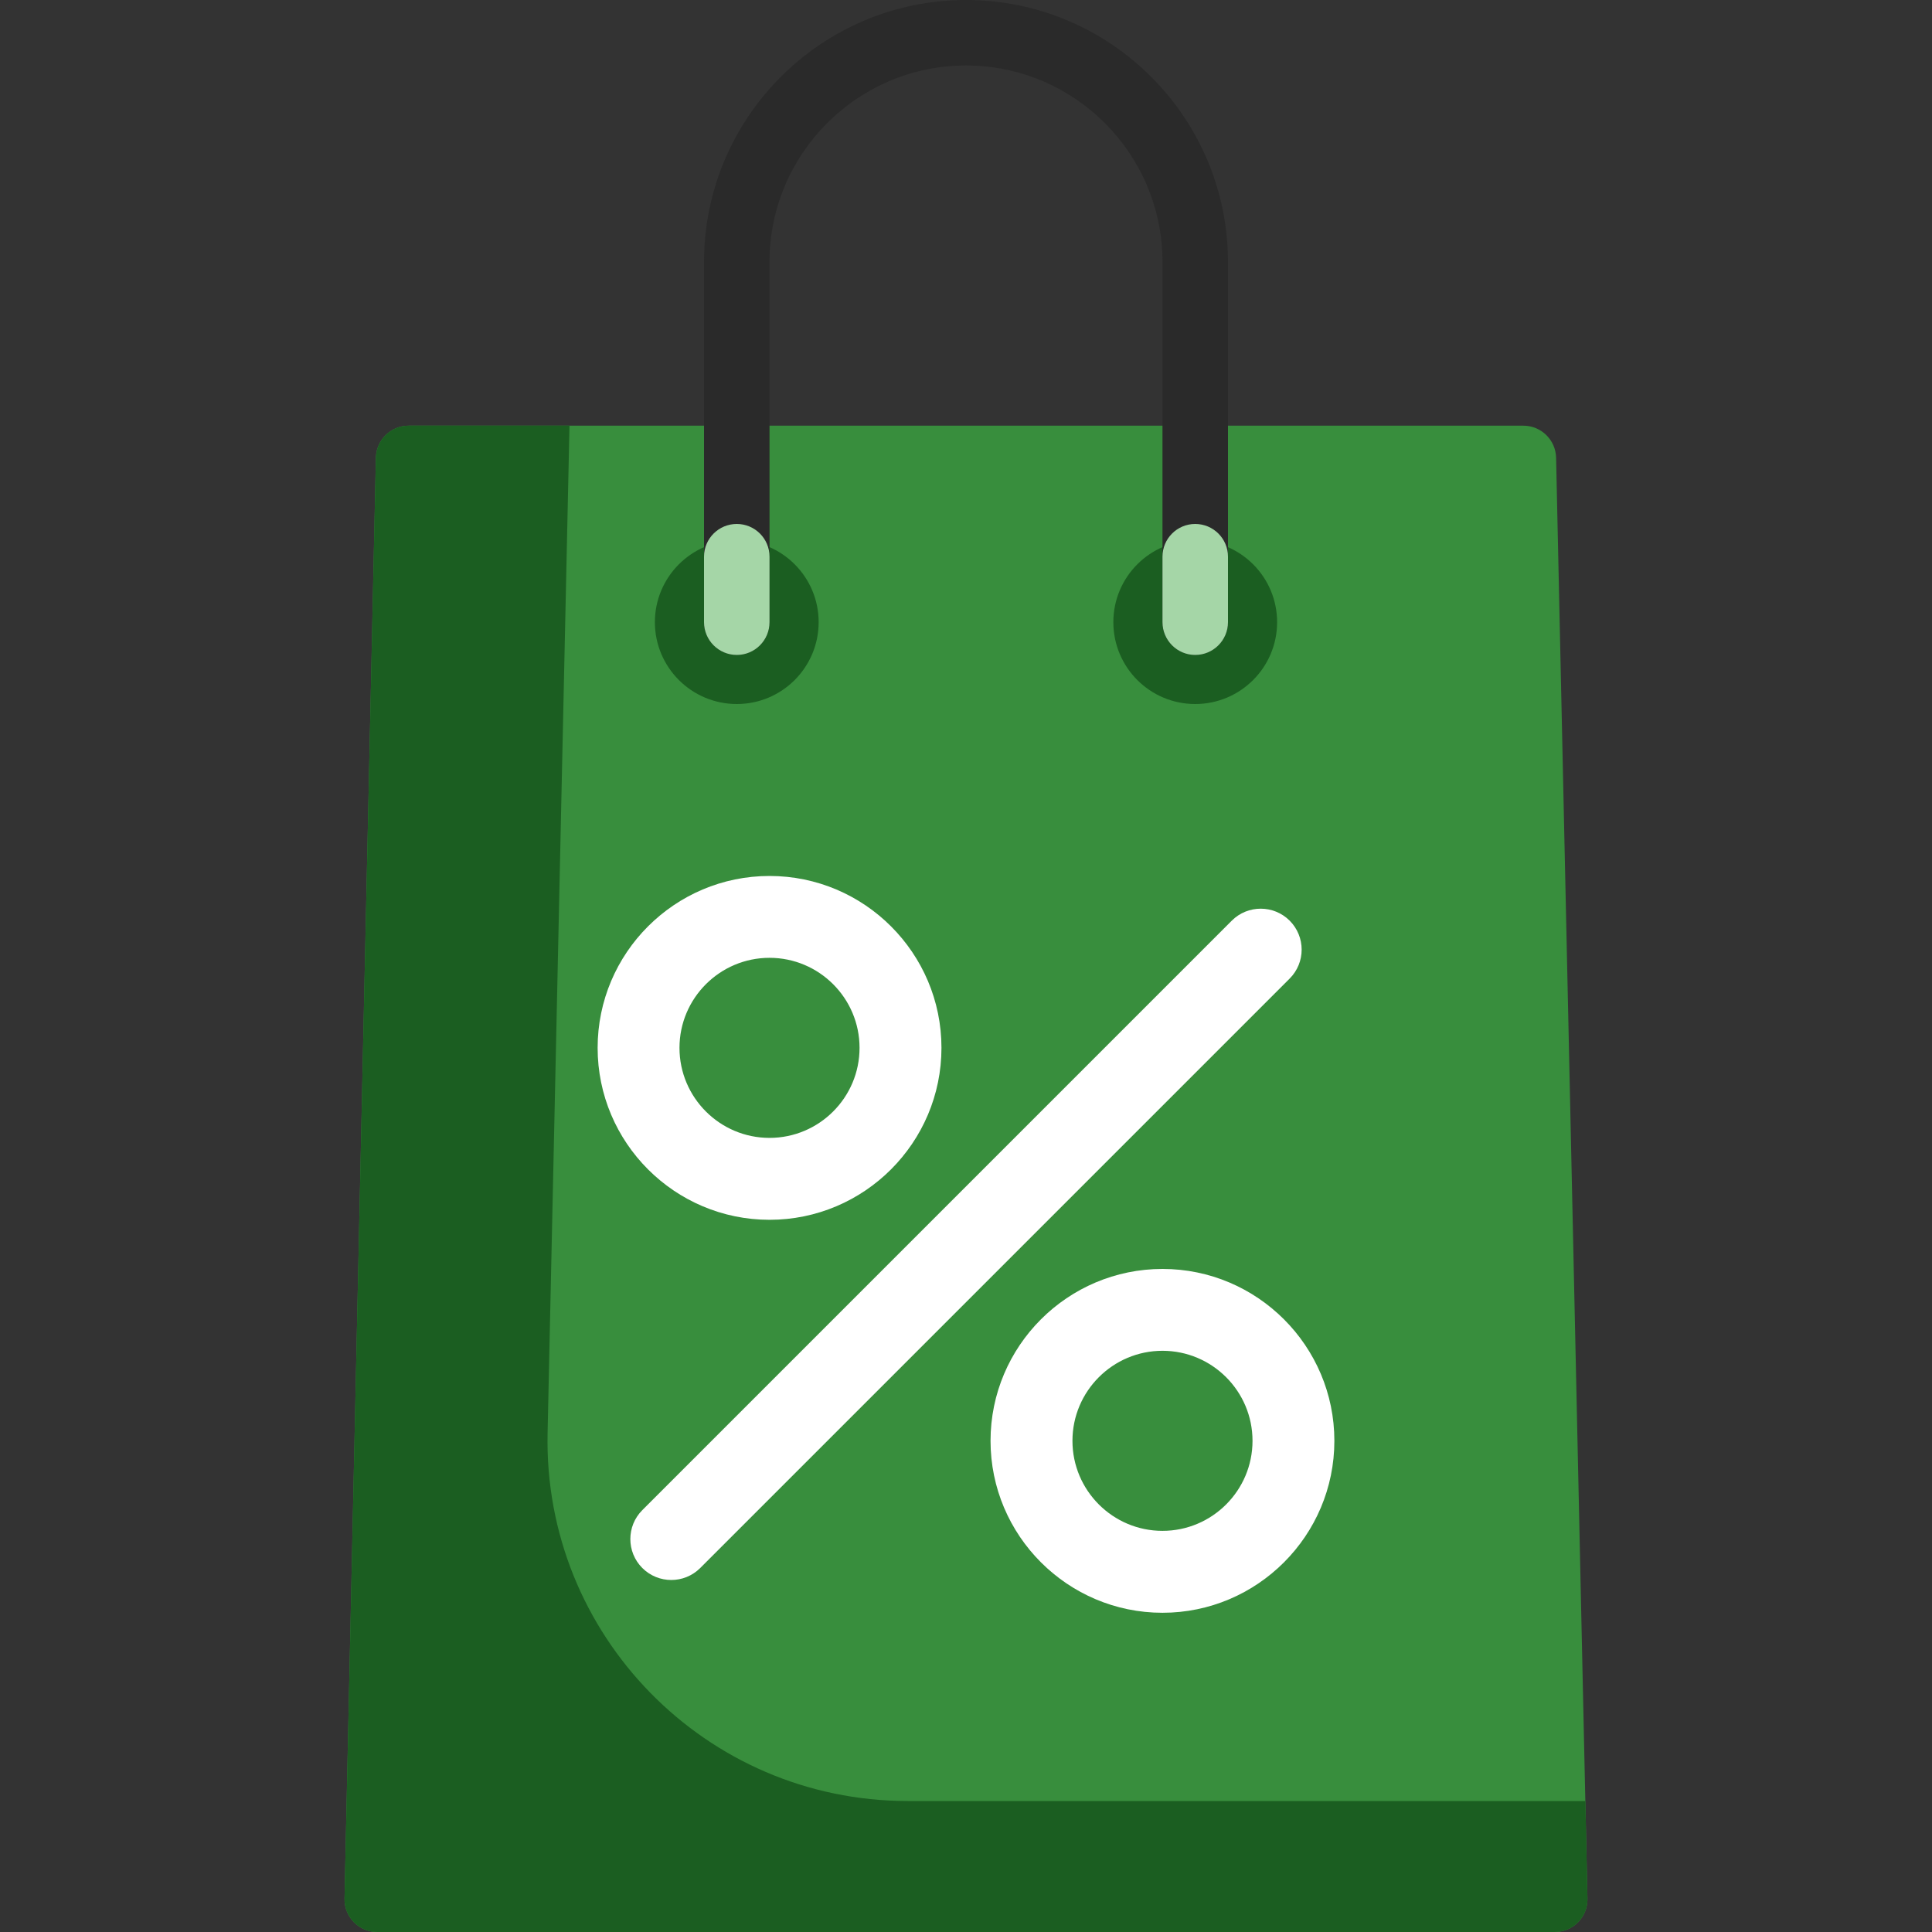 <svg width="30" height="30" viewBox="0 0 30 30" fill="none" xmlns="http://www.w3.org/2000/svg">
<rect x="0" y="0" width="30" height="30" fill="#333333" stroke="none"/>
<g clip-path="url(#clip0_157_3344)">
<path d="M24.163 7.108C24.157 6.831 23.931 6.61 23.655 6.61H6.345C6.069 6.61 5.843 6.831 5.837 7.108L5.35 29.481C5.344 29.766 5.573 30 5.859 30H24.141C24.427 30 24.656 29.766 24.65 29.481L24.163 7.108Z" fill="#388E3D"/>
<path d="M14.095 27.966C10.958 27.966 8.435 25.387 8.503 22.252L8.843 6.61H6.345C6.068 6.61 5.843 6.831 5.837 7.108L5.35 29.481C5.344 29.766 5.573 30 5.859 30H24.141C24.427 30 24.656 29.766 24.65 29.481L24.617 27.966H14.095Z" fill="#1B5E21"/>
<path d="M11.441 10.932C12.143 10.932 12.712 10.363 12.712 9.661C12.712 8.959 12.143 8.39 11.441 8.39C10.739 8.39 10.169 8.959 10.169 9.661C10.169 10.363 10.739 10.932 11.441 10.932Z" fill="#1B5E21"/>
<path d="M18.559 10.932C19.261 10.932 19.831 10.363 19.831 9.661C19.831 8.959 19.261 8.39 18.559 8.39C17.857 8.39 17.288 8.959 17.288 9.661C17.288 10.363 17.857 10.932 18.559 10.932Z" fill="#1B5E21"/>
<path d="M10.424 24.534C10.261 24.534 10.098 24.472 9.974 24.348C9.726 24.1 9.726 23.697 9.974 23.449L19.127 14.296C19.375 14.048 19.777 14.048 20.026 14.296C20.274 14.545 20.274 14.947 20.026 15.195L10.873 24.348C10.749 24.472 10.586 24.534 10.424 24.534Z" fill="white"/>
<path d="M11.949 18.941C10.477 18.941 9.28 17.743 9.28 16.271C9.28 14.799 10.477 13.602 11.949 13.602C13.421 13.602 14.619 14.799 14.619 16.271C14.619 17.743 13.421 18.941 11.949 18.941ZM11.949 14.873C11.178 14.873 10.551 15.5 10.551 16.271C10.551 17.042 11.178 17.669 11.949 17.669C12.72 17.669 13.347 17.042 13.347 16.271C13.347 15.5 12.72 14.873 11.949 14.873Z" fill="white"/>
<path d="M18.051 25.043C16.579 25.043 15.381 23.845 15.381 22.373C15.381 20.901 16.579 19.704 18.051 19.704C19.523 19.704 20.72 20.901 20.72 22.373C20.72 23.845 19.523 25.043 18.051 25.043ZM18.051 20.975C17.28 20.975 16.653 21.602 16.653 22.373C16.653 23.144 17.28 23.771 18.051 23.771C18.822 23.771 19.449 23.144 19.449 22.373C19.449 21.602 18.822 20.975 18.051 20.975Z" fill="white"/>
<path d="M18.559 10.169C18.278 10.169 18.051 9.942 18.051 9.661V4.068C18.051 2.385 16.682 1.017 15 1.017C13.318 1.017 11.949 2.385 11.949 4.068V9.661C11.949 9.942 11.722 10.169 11.441 10.169C11.16 10.169 10.932 9.942 10.932 9.661V4.068C10.932 1.825 12.757 0 15 0C17.243 0 19.068 1.825 19.068 4.068V9.661C19.068 9.942 18.84 10.169 18.559 10.169Z" fill="#2A2A2A"/>
<path d="M11.441 10.17C11.16 10.17 10.932 9.942 10.932 9.661V8.644C10.932 8.363 11.16 8.136 11.441 8.136C11.721 8.136 11.949 8.363 11.949 8.644V9.661C11.949 9.942 11.722 10.17 11.441 10.17Z" fill="#A5D6A7"/>
<path d="M18.559 10.17C18.279 10.17 18.051 9.942 18.051 9.661V8.644C18.051 8.363 18.279 8.136 18.559 8.136C18.84 8.136 19.068 8.363 19.068 8.644V9.661C19.068 9.942 18.84 10.17 18.559 10.17Z" fill="#A5D6A7"/>
</g>
<defs>
<clipPath id="clip0_157_3344">
<rect width="30" height="30" fill="white"/>
</clipPath>
</defs>
</svg>
